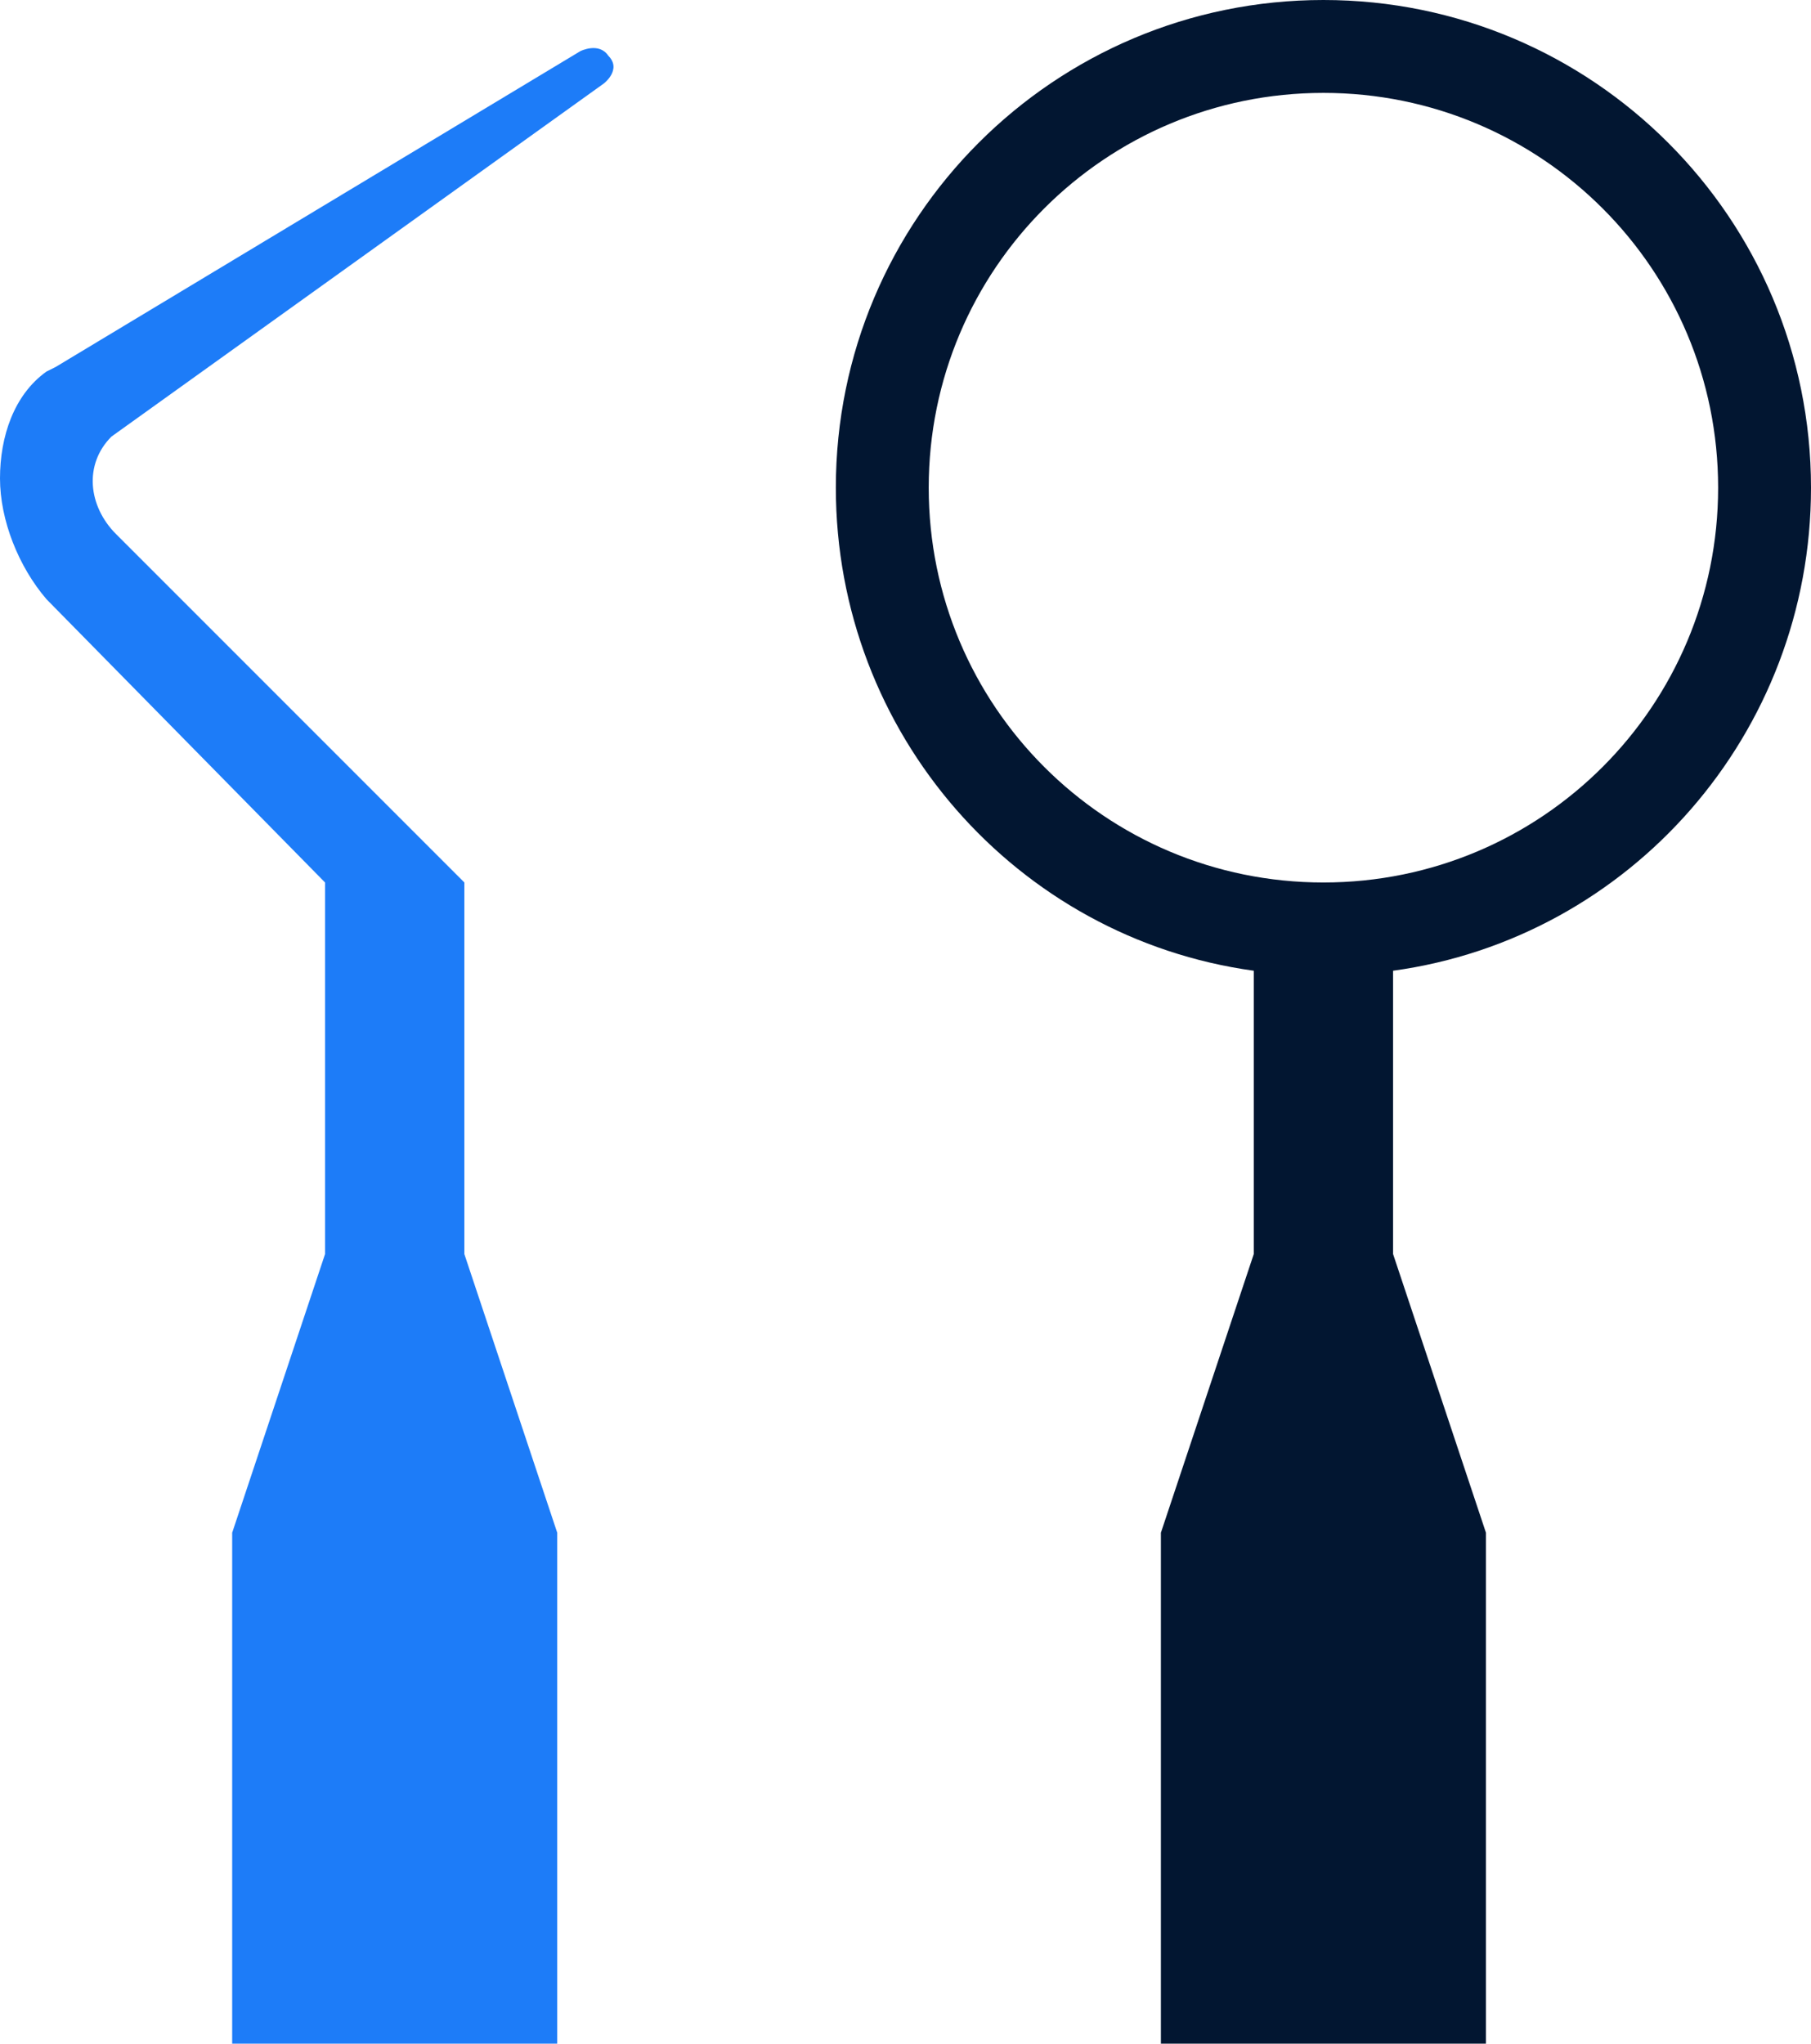 <svg width="39" height="44" viewBox="0 0 39 44" fill="none" xmlns="http://www.w3.org/2000/svg">
<path d="M39 10.5C39 4.7 34.3 0 28.5 0C22.7 0 18 4.7 18 10.5C18 15.8 21.9 20.2 27 20.9V27L25 33V44H32V33L30 27V20.9C35.1 20.2 39 15.8 39 10.5ZM28.5 19C23.8 19 20 15.2 20 10.5C20 5.8 23.8 2 28.5 2C33.2 2 37 5.8 37 10.5C37 15.2 33.2 19 28.5 19Z" fill="#021631"/>
<path d="M13 1.8C13 1.8 13.4 1.5 13.1 1.2C12.9 0.9 12.5 1.1 12.5 1.1L1.2 7.9L1 8C0.3 8.5 0 9.4 0 10.3C0 11.2 0.4 12.2 1 12.9L7 19V27L5 33V44H12V33L10 27V19L2.5 11.5C1.9 10.9 1.8 10 2.4 9.4L13 1.8Z" fill="#1D7CF8"/>
</svg>
